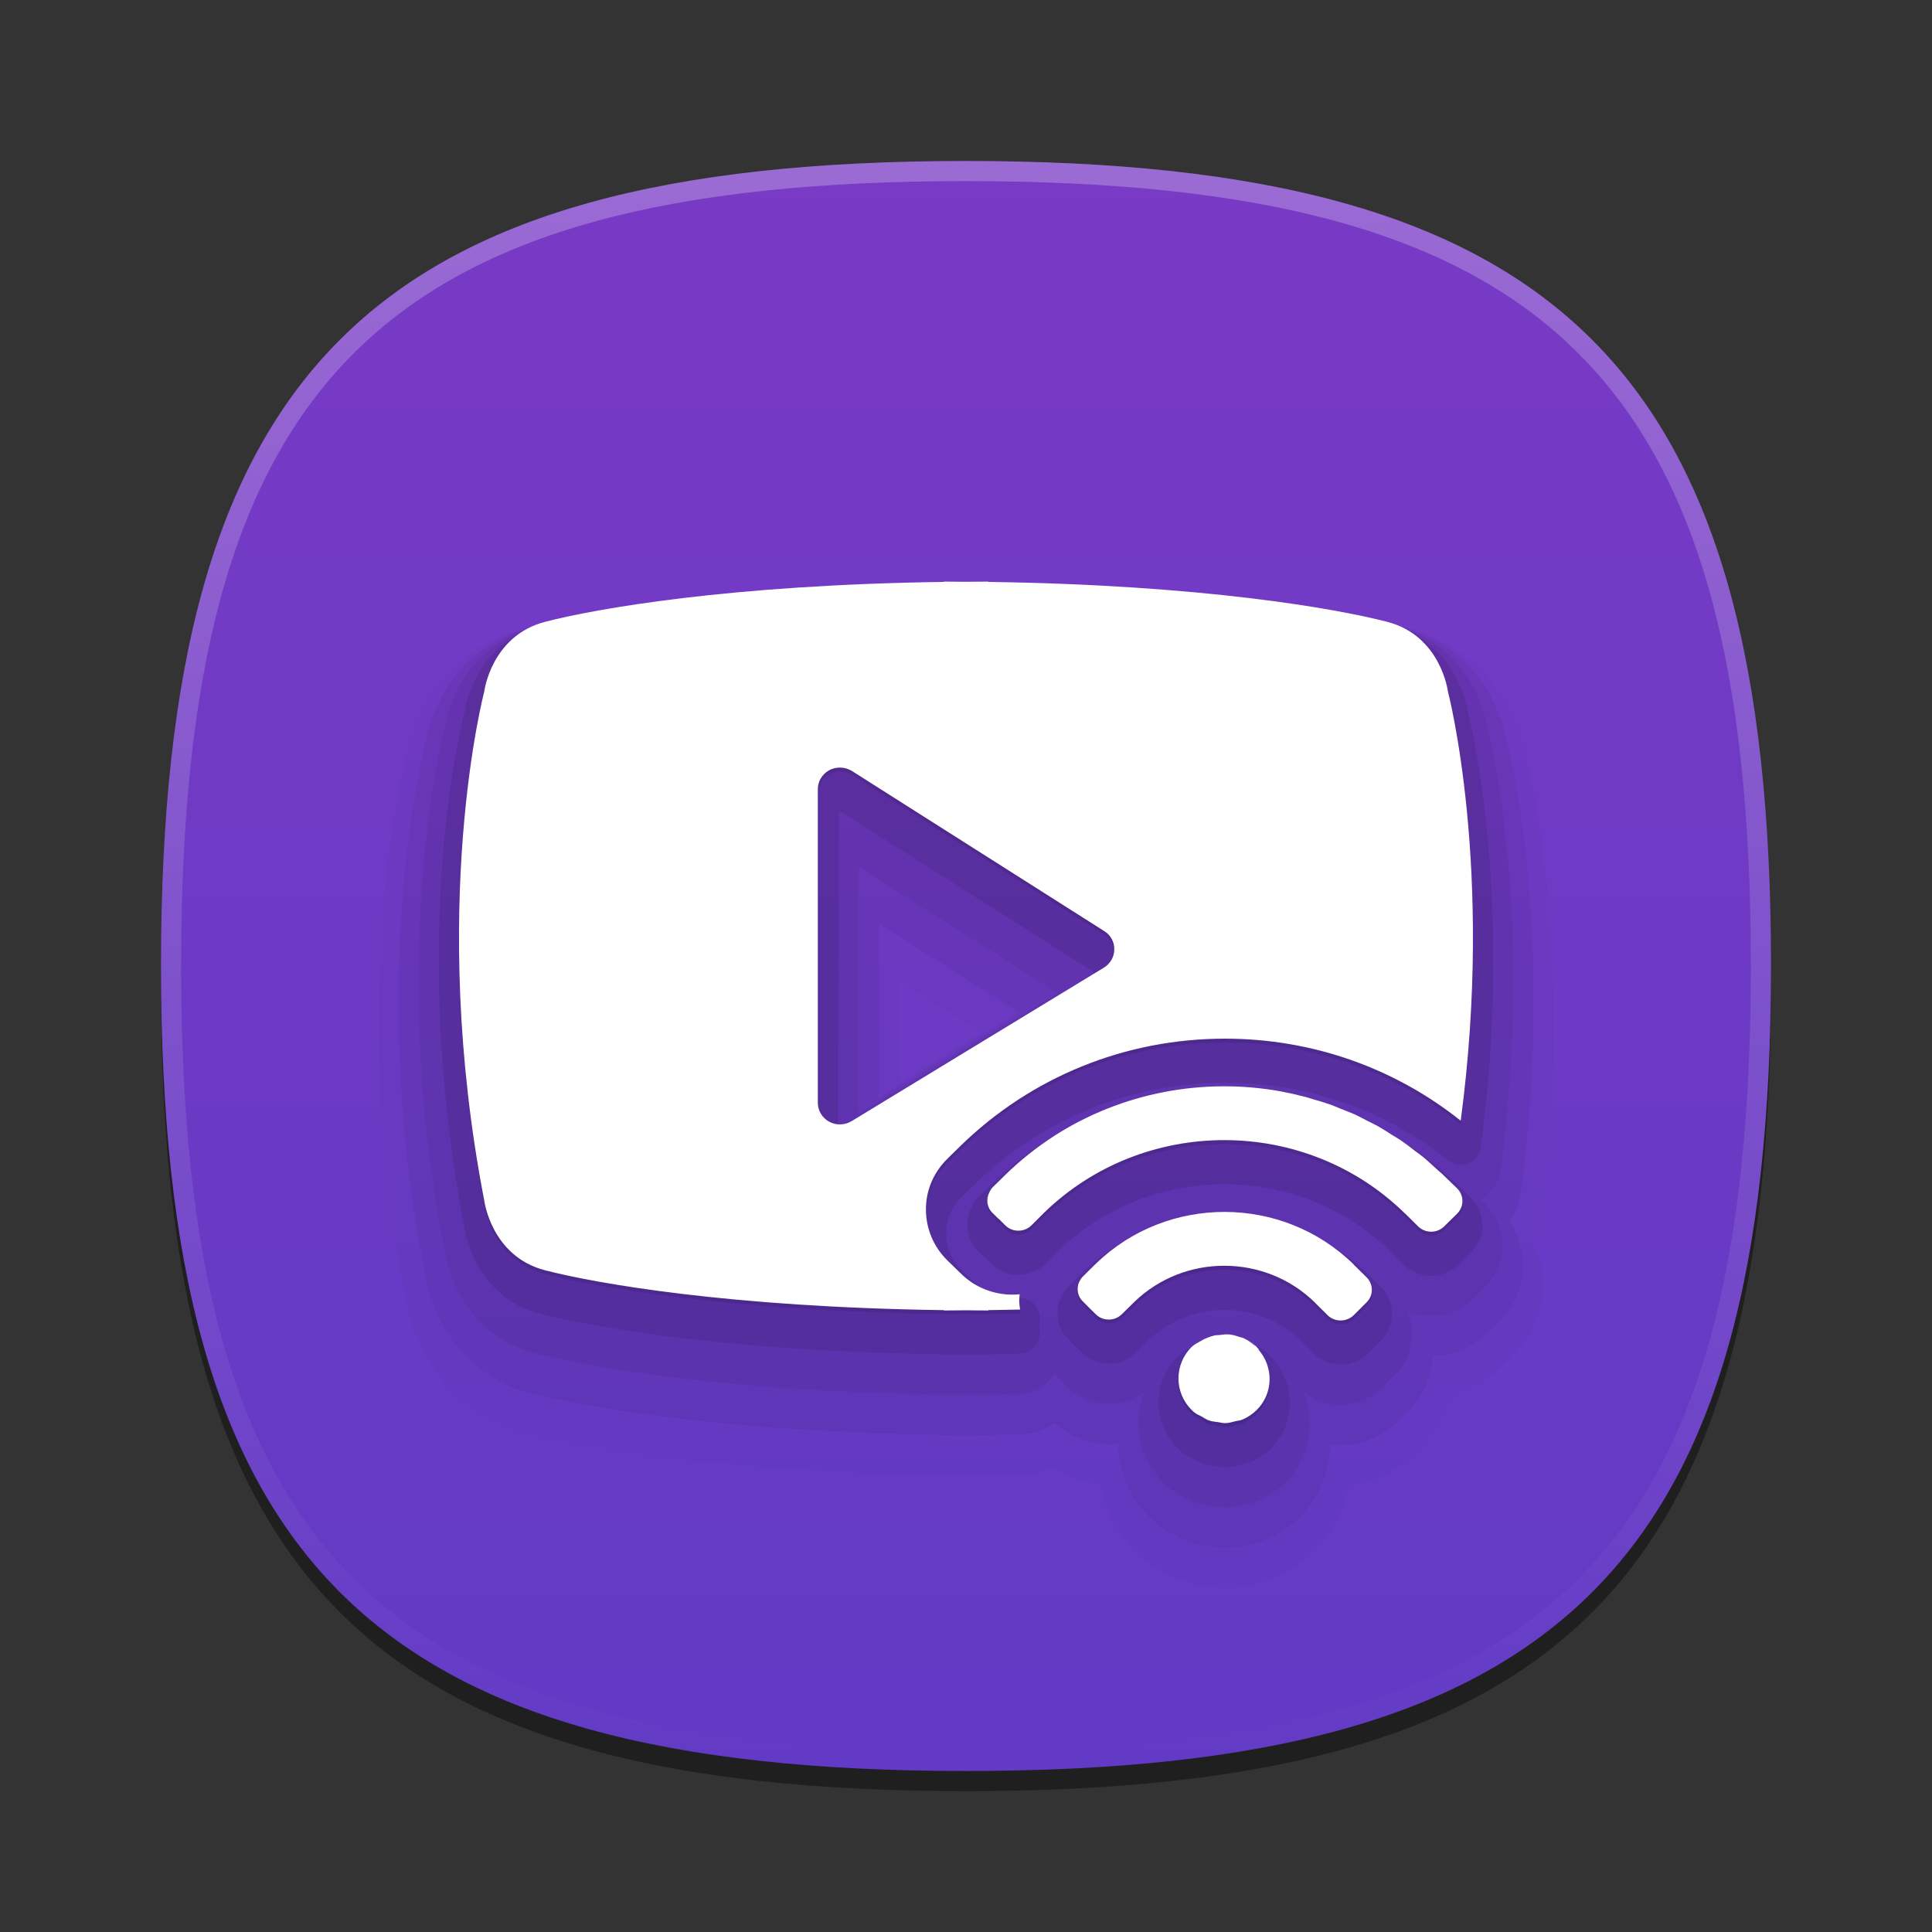 <?xml version="1.0" encoding="UTF-8"?>
<svg xmlns="http://www.w3.org/2000/svg" xmlns:xlink="http://www.w3.org/1999/xlink" baseProfile="tiny" contentScriptType="text/ecmascript" contentStyleType="text/css" height="96px" preserveAspectRatio="xMidYMid meet" version="1.1" viewBox="0 0 96 96" width="96px" x="0px" y="0px" zoomAndPan="magnify">
<rect x="0" y="0" width="96" height="96" fill="#333333" stroke="none"/>
<defs>
<linearGradient id="linearGradient3800">
<stop offset="0" stop-color="#793ac5" stop-opacity="1"/>
<stop offset="1" stop-color="#623ac5" stop-opacity="1"/>
</linearGradient>
<linearGradient gradientTransform="matrix(0,1,-1,0,96,0)" gradientUnits="userSpaceOnUse" id="linearGradient3806" x1="8" x2="88" y1="48" y2="48">
<stop offset="0" stop-color="#793ac5" stop-opacity="1"/>
<stop offset="1" stop-color="#623ac5" stop-opacity="1"/>
</linearGradient>
</defs>
<path d="M 88.0 49.0 C 88.0 78.633 77.637 89.0 48.0 89.0 C 18.365 89.0 8.0 78.633 8.0 49.0 C 8.0 19.365 18.365 9.0 48.0 9.0 C 77.637 9.0 88.0 19.365 88.0 49.0 z " fill-opacity="0.4"/>
<linearGradient gradientTransform="matrix(1 0 0 -1 0.045 95.76)" gradientUnits="userSpaceOnUse" x1="47.956" x2="47.956" y1="87.76" y2="7.76">
<stop offset="0" stop-color="#a14ddb"/>
<stop offset="0.036" stop-color="#a14ddb"/>
<stop offset="0.221" stop-color="#9949d3"/>
<stop offset="0.505" stop-color="#833cbe"/>
<stop offset="0.852" stop-color="#60299d"/>
<stop offset="1" stop-color="#4f1f8c"/>
</linearGradient>
<path d="M 48.0 88.0 C 18.367 88.0 8.0 77.637 8.0 48.0 C 8.0 18.365 18.367 8.0 48.0 8.0 C 77.635 8.0 88.0 18.365 88.0 48.0 C 88.0 77.637 77.635 88.0 48.0 88.0 z " fill="url(#linearGradient3806)" fill-opacity="1"/>
<linearGradient gradientTransform="matrix(1 0 0 -1 0.045 95.76)" gradientUnits="userSpaceOnUse" id="SVGID_2_" x1="47.956" x2="47.956" y1="87.507" y2="8.262">
<stop offset="0" stop-color="#ffffff"/>
<stop offset="1" stop-color="#ffffff" stop-opacity="0"/>
</linearGradient>
<path d="M 48.0 8.0 C 18.365 8.0 8.0 18.365 8.0 48.0 C 8.0 77.633 18.365 88.0 48.0 88.0 C 77.637 88.0 88.0 77.633 88.0 48.0 C 88.0 18.365 77.637 8.0 48.0 8.0 z M 48.0 87.0 C 18.842 87.0 9.0 77.158 9.0 48.0 C 9.0 18.842 18.842 9.0 48.0 9.0 C 77.158 9.0 87.0 18.842 87.0 48.0 C 87.0 77.158 77.158 87.0 48.0 87.0 z " fill="url(#SVGID_2_)" fill-opacity="0.25"/>
<rect fill="none" height="96" width="96"/>
<path d="M 60.906 78.912 C 60.582 78.912 60.265 78.879 59.904 78.81 C 59.75 78.793 59.224 78.732 58.623 78.498 C 58.281 78.379 57.975 78.196 57.807 78.095 C 57.66 78.027 57.42 77.902 57.162 77.726 C 57.021 77.634 56.849 77.496 56.767 77.424 C 56.64 77.316 56.531 77.22 56.413 77.103 C 55.476 76.189 54.87 75.019 54.654 73.74 C 53.812 73.664 53.013 73.375 52.325 72.9 C 51.837 73.127 51.312 73.252 50.779 73.261 L 49.503 73.285 C 49.441 73.297 49.285 73.306 49.125 73.306 C 48.719 73.306 48.34 73.304 47.941 73.296 C 47.707 73.304 47.318 73.306 46.906 73.306 C 46.744 73.306 46.586 73.296 46.431 73.279 C 34.087 73.091 27.327 71.501 26.101 71.183 C 20.831 69.816 20.128 64.542 20.101 64.318 C 17.308 49.919 19.816 39.078 20.171 37.666 C 20.273 37.047 21.189 32.482 26.099 31.213 C 27.32 30.897 34.035 29.311 46.497 29.109 C 46.632 29.095 46.768 29.088 46.905 29.088 C 47.309 29.088 47.692 29.092 48.087 29.098 C 48.327 29.092 48.714 29.088 49.124 29.088 C 49.277 29.088 49.43 29.098 49.578 29.113 C 61.969 29.306 68.711 30.896 69.935 31.213 C 74.728 32.455 75.73 36.856 75.896 37.846 C 76.103 38.678 78.24 47.807 76.558 60.408 C 76.496 60.853 76.361 61.287 76.158 61.689 C 76.498 62.367 76.676 63.115 76.672 63.886 C 76.67 65.205 76.147 66.443 75.197 67.365 L 74.576 67.977 C 73.871 68.662 73.004 69.115 72.07 69.297 C 71.871 70.242 71.394 71.106 70.683 71.789 L 70.1 72.375 C 69.223 73.209 68.143 73.699 67.005 73.789 C 66.786 75.045 66.186 76.199 65.259 77.111 C 64.637 77.709 63.946 78.156 63.197 78.455 C 63.007 78.553 62.681 78.648 62.273 78.717 C 61.964 78.799 61.507 78.901 60.95 78.91 C 60.943 78.91 60.937 78.91 60.933 78.91 L 60.906 78.91 L 60.906 78.912 z M 44.663 53.785 L 48.751 51.305 L 44.677 48.719 L 44.663 53.785 z " fill-opacity="0.02"/>
<path d="M 60.902 76.912 C 60.64 76.912 60.386 76.887 60.089 76.83 C 59.874 76.805 59.452 76.752 58.981 76.568 C 58.673 76.461 58.407 76.293 58.276 76.214 C 58.151 76.156 57.936 76.048 57.712 75.893 C 57.683 75.876 57.546 75.78 57.419 75.669 C 57.31 75.572 57.218 75.493 57.118 75.397 C 56.132 74.432 55.579 73.13 55.569 71.737 C 55.417 71.755 55.262 71.762 55.106 71.762 C 54.093 71.762 53.143 71.382 52.415 70.692 C 51.925 71.048 51.349 71.253 50.759 71.264 L 49.484 71.288 C 49.365 71.303 49.248 71.309 49.127 71.309 C 48.729 71.309 48.354 71.307 47.963 71.299 C 47.688 71.307 47.311 71.309 46.908 71.309 C 46.785 71.309 46.666 71.301 46.547 71.288 C 34.205 71.096 27.561 69.527 26.352 69.219 C 21.733 68.02 21.12 63.395 21.096 63.198 C 18.301 48.768 20.854 38.043 21.155 36.868 C 21.208 36.492 21.966 32.317 26.352 31.182 C 27.555 30.869 34.184 29.305 46.563 29.109 C 46.676 29.096 46.792 29.088 46.909 29.088 C 47.307 29.088 47.682 29.092 48.073 29.098 C 48.348 29.092 48.725 29.088 49.128 29.088 C 49.243 29.088 49.357 29.096 49.471 29.108 C 61.844 29.305 68.483 30.87 69.69 31.182 C 73.957 32.287 74.795 36.262 74.92 37.048 C 74.998 37.336 77.285 46.423 75.57 59.275 C 75.502 59.788 75.299 60.269 74.994 60.677 C 75.441 61.325 75.678 62.085 75.676 62.882 C 75.674 63.933 75.258 64.915 74.504 65.65 L 73.879 66.267 C 73.139 66.986 72.184 67.38 71.178 67.394 C 71.151 68.415 70.731 69.363 69.994 70.074 L 69.394 70.673 C 68.619 71.411 67.644 71.809 66.627 71.809 C 66.449 71.809 66.273 71.794 66.101 71.772 C 66.086 73.116 65.554 74.425 64.56 75.405 C 64.039 75.905 63.459 76.282 62.831 76.532 C 62.585 76.655 62.251 76.716 62.064 76.745 C 61.775 76.823 61.394 76.909 60.937 76.915 C 60.93 76.912 60.902 76.912 60.902 76.912 z M 43.655 54.563 L 50.645 50.326 L 43.679 45.904 L 43.655 54.563 z " fill-opacity="0.05"/>
<path d="M 60.885 74.912 C 60.676 74.912 60.475 74.885 60.276 74.846 C 60.012 74.813 59.69 74.772 59.338 74.635 C 59.108 74.553 58.906 74.43 58.799 74.362 C 58.631 74.28 58.459 74.196 58.281 74.071 C 58.232 74.043 58.15 73.983 58.074 73.916 C 57.974 73.834 57.9 73.769 57.82 73.687 C 57.015 72.9 56.566 71.839 56.564 70.706 C 56.564 70.182 56.658 69.669 56.84 69.191 C 56.338 69.562 55.736 69.763 55.103 69.763 C 54.328 69.763 53.601 69.464 53.054 68.923 L 52.711 68.593 C 52.658 68.542 52.607 68.488 52.562 68.431 C 52.562 68.431 52.4 68.277 52.392 68.269 C 52.336 68.361 52.277 68.447 52.207 68.525 C 51.815 68.984 51.278 69.254 50.731 69.263 L 49.401 69.29 C 49.309 69.304 49.214 69.311 49.118 69.311 C 48.725 69.311 48.358 69.307 47.973 69.3 C 47.664 69.307 47.293 69.311 46.899 69.311 C 46.801 69.311 46.706 69.303 46.612 69.29 C 34.346 69.102 27.786 67.558 26.594 67.249 C 22.625 66.22 22.1 62.249 22.078 62.079 C 19.316 47.806 21.818 37.269 22.113 36.116 C 22.203 35.527 22.931 32.098 26.593 31.151 C 27.779 30.843 34.318 29.299 46.624 29.109 C 46.714 29.096 46.806 29.089 46.897 29.089 C 47.29 29.089 47.661 29.093 48.043 29.099 C 48.354 29.093 48.724 29.089 49.115 29.089 C 49.209 29.089 49.301 29.096 49.387 29.109 C 61.682 29.299 68.235 30.843 69.425 31.151 C 73.087 32.099 73.813 35.529 73.919 36.207 C 74.143 37.074 76.212 45.805 74.565 58.145 C 74.483 58.762 74.117 59.303 73.586 59.61 L 73.791 59.805 C 74.356 60.364 74.666 61.098 74.664 61.88 C 74.662 62.659 74.352 63.389 73.793 63.934 L 73.162 64.557 C 72.6 65.1 71.877 65.395 71.11 65.395 C 70.699 65.395 70.297 65.309 69.93 65.149 C 70.084 65.505 70.166 65.899 70.164 66.295 C 70.162 67.078 69.85 67.81 69.285 68.353 L 68.674 68.963 C 68.096 69.513 67.371 69.806 66.613 69.806 C 65.941 69.806 65.304 69.582 64.791 69.17 C 65.396 70.701 65.064 72.485 63.844 73.691 C 63.422 74.095 62.955 74.398 62.448 74.601 C 62.243 74.701 61.97 74.744 61.844 74.763 C 61.626 74.824 61.305 74.908 60.909 74.912 C 60.902 74.912 60.898 74.912 60.892 74.912 L 60.885 74.912 L 60.885 74.912 z M 42.647 55.344 L 52.537 49.344 L 42.681 43.087 L 42.647 55.344 z " fill-opacity="0.05"/>
<path d="M 60.883 72.912 C 60.738 72.912 60.6 72.891 60.461 72.865 C 60.19 72.828 59.949 72.801 59.695 72.701 C 59.545 72.648 59.414 72.568 59.32 72.512 C 59.31 72.506 59.24 72.463 59.23 72.459 C 59.107 72.4 58.98 72.342 58.849 72.25 C 58.806 72.225 58.765 72.193 58.728 72.16 C 58.644 72.09 58.582 72.039 58.521 71.976 C 57.906 71.373 57.564 70.564 57.562 69.701 C 57.56 68.832 57.902 68.017 58.523 67.404 C 58.728 67.209 58.927 67.099 59.072 67.019 L 59.162 66.97 C 59.433 66.802 59.766 66.664 60.131 66.578 C 60.246 66.539 60.393 66.537 60.473 66.535 L 60.612 66.518 C 60.735 66.504 60.86 66.494 60.983 66.494 C 61.018 66.494 61.153 66.5 61.19 66.504 C 61.479 66.525 61.754 66.621 61.957 66.692 C 61.951 66.688 61.948 66.686 61.955 66.686 C 61.974 66.686 62.059 66.707 62.153 66.747 C 62.194 66.765 62.235 66.784 62.274 66.804 C 62.323 66.822 62.373 66.843 62.42 66.868 C 62.696 67.014 62.942 67.198 63.155 67.411 C 63.184 67.44 63.215 67.474 63.239 67.509 L 63.239 67.509 C 63.301 67.572 63.35 67.64 63.391 67.712 C 64.403 68.991 64.309 70.831 63.149 71.976 C 62.826 72.288 62.471 72.515 62.084 72.671 C 61.953 72.734 61.791 72.759 61.692 72.773 C 61.421 72.843 61.184 72.909 60.899 72.913 C 60.893 72.912 60.887 72.912 60.883 72.912 z M 66.619 67.805 C 66.113 67.805 65.639 67.614 65.279 67.264 C 65.279 67.264 64.605 66.594 64.591 66.58 C 63.585 65.617 62.255 65.088 60.841 65.088 C 59.423 65.088 58.087 65.621 57.079 66.59 L 56.445 67.213 C 56.083 67.568 55.605 67.762 55.099 67.762 C 54.589 67.762 54.113 67.567 53.753 67.211 L 53.403 66.873 C 53.376 66.846 53.35 66.82 53.327 66.791 L 53.112 66.578 C 52.563 66.057 52.393 65.242 52.696 64.517 L 52.698 64.519 C 52.716 64.476 52.737 64.433 52.761 64.394 C 52.857 64.195 52.984 64.023 53.138 63.879 L 53.757 63.267 C 55.661 61.422 58.175 60.41 60.841 60.41 C 63.529 60.41 66.058 61.437 67.964 63.305 C 67.987 63.33 68.011 63.354 68.032 63.381 L 68.602 63.944 C 68.96 64.295 69.167 64.787 69.165 65.293 C 69.163 65.804 68.96 66.278 68.594 66.636 L 67.969 67.258 C 67.594 67.615 67.119 67.805 66.619 67.805 z M 49.118 67.311 C 48.73 67.311 48.37 67.307 47.991 67.301 C 47.649 67.307 47.286 67.311 46.899 67.311 C 46.833 67.311 46.766 67.303 46.704 67.291 C 34.497 67.109 28.022 65.584 26.845 65.279 C 23.532 64.422 23.089 61.099 23.072 60.959 C 20.328 46.761 22.842 36.31 23.084 35.362 C 23.17 34.832 23.772 31.913 26.846 31.118 C 28.02 30.813 34.481 29.291 46.715 29.106 C 46.776 29.094 46.838 29.088 46.901 29.088 C 47.288 29.088 47.651 29.092 48.03 29.098 C 48.372 29.092 48.733 29.088 49.12 29.088 C 49.183 29.088 49.247 29.095 49.308 29.106 C 61.527 29.291 68.0 30.813 69.178 31.118 C 72.25 31.914 72.852 34.837 72.936 35.363 C 73.147 36.199 75.207 44.819 73.58 57.012 C 73.533 57.368 73.297 57.671 72.963 57.807 C 72.842 57.856 72.715 57.878 72.59 57.878 C 72.367 57.878 72.148 57.805 71.967 57.661 C 68.797 55.137 64.961 53.803 60.873 53.803 C 56.194 53.803 51.78 55.587 48.446 58.831 L 47.782 59.482 C 47.286 59.97 47.012 60.615 47.016 61.296 C 47.018 61.98 47.291 62.622 47.782 63.107 L 48.442 63.751 C 48.946 64.247 49.609 64.52 50.316 64.52 C 50.411 64.52 50.501 64.514 50.589 64.505 C 50.616 64.503 50.644 64.503 50.671 64.503 C 50.941 64.503 51.198 64.609 51.388 64.805 C 51.595 65.02 51.699 65.315 51.665 65.612 C 51.657 65.688 51.651 65.764 51.651 65.844 C 51.651 65.913 51.663 65.981 51.672 66.048 C 51.711 66.331 51.633 66.654 51.446 66.872 C 51.26 67.091 50.996 67.255 50.711 67.262 C 50.711 67.262 49.617 67.284 49.312 67.29 C 49.249 67.303 49.186 67.311 49.118 67.311 z M 41.739 40.333 C 41.712 40.333 41.692 40.339 41.682 40.344 L 41.642 55.99 L 41.738 56.064 L 54.335 48.419 C 54.331 48.416 54.343 48.304 54.339 48.3 L 41.799 40.342 L 41.739 40.333 z M 71.115 63.395 C 70.609 63.395 70.133 63.203 69.773 62.852 L 69.191 62.276 C 69.168 62.256 69.144 62.235 69.123 62.213 C 66.916 60.041 63.973 58.846 60.834 58.846 C 57.721 58.846 54.791 60.026 52.584 62.168 L 51.957 62.795 C 51.586 63.152 51.111 63.344 50.605 63.344 C 50.099 63.344 49.623 63.153 49.265 62.803 L 48.997 62.539 C 48.966 62.514 48.936 62.488 48.907 62.459 L 48.616 62.174 C 48.02 61.582 47.889 60.69 48.29 59.945 C 48.337 59.855 48.436 59.662 48.614 59.484 L 49.255 58.855 C 50.054 58.078 50.924 57.386 51.845 56.792 C 54.521 55.077 57.627 54.169 60.834 54.169 C 61.826 54.169 62.821 54.259 63.797 54.434 C 63.83 54.438 63.875 54.452 63.906 54.455 C 64.315 54.532 64.731 54.627 65.137 54.733 C 65.196 54.748 65.285 54.774 65.377 54.805 C 65.801 54.928 66.129 55.026 66.449 55.137 C 66.566 55.178 66.678 55.225 66.787 55.272 L 67.267 55.465 C 67.422 55.528 67.58 55.588 67.734 55.656 C 67.978 55.773 68.193 55.885 68.404 55.996 L 68.566 56.076 C 68.713 56.148 68.863 56.222 69.004 56.305 C 69.201 56.416 69.406 56.547 69.61 56.68 L 69.869 56.84 C 69.979 56.904 70.09 56.971 70.199 57.047 C 70.455 57.227 70.697 57.41 70.934 57.598 L 71.026 57.664 C 71.133 57.744 71.242 57.822 71.346 57.91 C 71.518 58.045 71.7 58.213 71.883 58.381 L 72.143 58.617 C 72.178 58.642 72.211 58.67 72.246 58.701 C 72.356 58.803 72.431 58.871 72.496 58.945 L 73.095 59.523 C 73.463 59.883 73.662 60.363 73.66 60.875 C 73.66 61.385 73.459 61.861 73.095 62.215 L 72.457 62.844 C 72.096 63.201 71.619 63.395 71.115 63.395 z " fill-opacity="0.1"/>
<path d="M 67.9 63.656 C 68.252 64.0 68.254 64.568 67.9 64.912 L 67.261 65.547 C 66.9 65.893 66.322 65.889 65.974 65.547 L 65.33 64.912 L 65.33 64.912 L 65.33 64.908 C 62.862 62.492 58.862 62.482 56.381 64.867 L 55.74 65.5 C 55.386 65.848 54.806 65.848 54.457 65.5 L 54.096 65.152 C 54.1 65.152 54.1 65.152 54.104 65.152 L 53.815 64.867 C 53.547 64.611 53.483 64.226 53.621 63.904 C 53.621 63.894 53.631 63.886 53.64 63.877 C 53.679 63.785 53.734 63.693 53.818 63.615 L 54.135 63.299 L 54.459 62.983 C 58.01 59.543 63.728 59.551 67.265 63.02 L 67.265 63.022 L 67.265 63.026 L 67.9 63.656 z M 62.576 67.268 C 62.533 67.223 62.492 67.178 62.451 67.139 C 62.445 67.131 62.445 67.121 62.441 67.118 C 62.293 66.969 62.119 66.847 61.941 66.751 L 61.947 66.755 C 62.105 66.844 62.256 66.958 62.394 67.087 C 62.367 67.065 62.334 67.059 62.31 67.029 C 62.138 66.888 61.961 66.759 61.773 66.675 C 61.722 66.654 61.67 66.654 61.625 66.641 C 61.445 66.578 61.264 66.516 61.078 66.501 C 60.918 66.484 60.756 66.516 60.599 66.527 C 60.515 66.546 60.437 66.527 60.359 66.552 C 60.115 66.611 59.88 66.698 59.668 66.831 C 59.518 66.919 59.354 66.989 59.223 67.116 C 58.338 67.987 58.338 69.399 59.223 70.264 C 59.278 70.319 59.328 70.36 59.379 70.403 C 59.375 70.403 59.375 70.397 59.375 70.397 C 59.484 70.489 59.617 70.526 59.732 70.594 C 59.838 70.653 59.937 70.727 60.049 70.768 C 60.207 70.829 60.381 70.842 60.543 70.864 C 60.651 70.88 60.763 70.911 60.877 70.911 C 61.065 70.907 61.242 70.852 61.426 70.806 C 61.521 70.784 61.619 70.784 61.707 70.743 C 61.974 70.639 62.22 70.476 62.438 70.265 C 63.285 69.431 63.293 68.115 62.518 67.236 C 62.541 67.25 62.559 67.254 62.576 67.268 z M 71.748 58.609 C 71.693 58.546 71.629 58.492 71.566 58.435 C 71.566 58.441 71.574 58.445 71.578 58.449 C 71.625 58.492 71.676 58.537 71.719 58.582 C 71.598 58.469 71.479 58.367 71.36 58.258 C 71.145 58.061 70.934 57.858 70.711 57.68 C 70.584 57.576 70.453 57.485 70.319 57.387 C 70.096 57.211 69.869 57.037 69.635 56.873 C 69.481 56.768 69.328 56.685 69.18 56.59 C 68.955 56.447 68.735 56.301 68.504 56.172 C 68.322 56.067 68.125 55.979 67.938 55.883 C 67.739 55.778 67.535 55.672 67.332 55.572 C 67.103 55.47 66.864 55.386 66.633 55.291 C 66.461 55.227 66.293 55.145 66.121 55.082 C 65.819 54.977 65.51 54.885 65.198 54.797 C 65.09 54.766 64.987 54.725 64.883 54.701 C 64.5 54.599 64.111 54.512 63.724 54.439 C 63.691 54.435 63.656 54.424 63.621 54.418 C 59.793 53.732 55.754 54.473 52.385 56.635 C 51.525 57.19 50.717 57.83 49.957 58.569 L 49.742 58.78 L 49.319 59.194 C 49.255 59.258 49.21 59.34 49.171 59.42 C 48.987 59.76 49.028 60.176 49.316 60.463 L 49.607 60.748 C 49.605 60.744 49.605 60.737 49.601 60.729 L 49.961 61.086 C 50.314 61.43 50.894 61.43 51.248 61.086 L 51.888 60.449 C 56.851 55.631 64.883 55.64 69.824 60.5 L 69.832 60.5 L 70.469 61.135 C 70.826 61.481 71.403 61.481 71.762 61.135 L 72.4 60.5 C 72.754 60.156 72.754 59.588 72.4 59.242 L 71.748 58.609 z M 50.646 64.844 C 50.646 64.987 50.668 65.123 50.687 65.262 C 50.168 65.272 49.652 65.285 49.113 65.293 L 49.113 65.309 C 48.732 65.309 48.378 65.307 48.005 65.299 C 47.634 65.307 47.276 65.309 46.896 65.309 L 46.896 65.293 C 36.251 65.147 29.605 63.963 27.091 63.313 C 24.4 62.614 24.062 59.838 24.062 59.838 C 21.244 45.247 24.062 34.562 24.062 34.562 C 24.062 34.562 24.4 31.783 27.091 31.087 C 29.605 30.435 36.251 29.253 46.896 29.105 L 46.896 29.089 C 47.277 29.089 47.634 29.093 48.005 29.099 C 48.378 29.093 48.734 29.089 49.113 29.089 L 49.113 29.105 C 59.758 29.253 66.404 30.435 68.924 31.087 C 71.612 31.782 71.951 34.562 71.951 34.562 C 71.951 34.562 74.254 43.365 72.584 55.879 C 69.277 53.244 65.186 51.803 60.867 51.803 C 55.918 51.803 51.26 53.694 47.743 57.116 L 47.075 57.771 C 46.386 58.45 46.007 59.343 46.011 60.302 C 46.015 61.259 46.394 62.152 47.075 62.822 L 47.739 63.468 C 48.425 64.146 49.343 64.519 50.311 64.519 C 50.432 64.519 50.548 64.513 50.665 64.503 C 50.654 64.615 50.646 64.729 50.646 64.844 z M 42.315 55.902 L 54.85 48.274 C 55.167 48.081 55.37 47.741 55.37 47.37 C 55.378 46.999 55.186 46.651 54.87 46.458 L 42.33 38.499 C 42.15 38.39 41.943 38.333 41.736 38.333 C 41.556 38.333 41.375 38.374 41.211 38.46 C 40.857 38.653 40.639 39.013 40.639 39.405 L 40.639 54.99 C 40.639 55.379 40.854 55.74 41.203 55.929 C 41.548 56.117 41.976 56.107 42.315 55.902 z " fill-opacity="0.1"/>
<linearGradient gradientTransform="matrix(1 0 0 1 24.99 -507.881)" gradientUnits="userSpaceOnUse" x1="23.009" x2="23.009" y1="544.346" y2="593.132">
<stop offset="0" stop-color="#fafcef"/>
<stop offset="0.323" stop-color="#fafcef"/>
<stop offset="1" stop-color="#d0cbc5"/>
</linearGradient>
<path d="M 67.898 63.463 C 68.252 63.807 68.254 64.375 67.898 64.719 L 67.261 65.356 C 66.898 65.701 66.322 65.696 65.972 65.356 L 65.33 64.719 L 65.33 64.719 L 65.33 64.715 C 62.86 62.299 58.862 62.289 56.381 64.676 L 55.737 65.309 C 55.383 65.655 54.803 65.655 54.453 65.309 L 54.095 64.961 C 54.099 64.961 54.099 64.961 54.101 64.961 L 53.814 64.676 C 53.543 64.42 53.482 64.035 53.617 63.711 C 53.617 63.701 53.629 63.695 53.637 63.684 C 53.676 63.592 53.731 63.5 53.815 63.422 L 54.133 63.106 L 54.455 62.791 C 58.008 59.353 63.723 59.36 67.262 62.828 L 67.262 62.832 L 67.262 62.836 L 67.898 63.463 z M 62.576 67.074 C 62.531 67.029 62.492 66.986 62.451 66.945 C 62.443 66.937 62.443 66.927 62.441 66.924 C 62.291 66.776 62.119 66.653 61.941 66.557 L 61.945 66.561 C 62.105 66.649 62.254 66.764 62.394 66.895 C 62.367 66.871 62.334 66.864 62.308 66.836 C 62.138 66.697 61.961 66.566 61.773 66.482 C 61.722 66.461 61.67 66.461 61.623 66.445 C 61.445 66.382 61.264 66.322 61.076 66.308 C 60.918 66.289 60.756 66.322 60.599 66.334 C 60.515 66.353 60.435 66.334 60.357 66.356 C 60.113 66.416 59.879 66.502 59.666 66.635 C 59.518 66.723 59.353 66.795 59.221 66.92 C 58.336 67.791 58.336 69.205 59.221 70.068 C 59.276 70.123 59.326 70.164 59.379 70.209 C 59.375 70.209 59.375 70.201 59.375 70.201 C 59.482 70.293 59.615 70.33 59.73 70.398 C 59.836 70.457 59.937 70.531 60.047 70.572 C 60.207 70.633 60.379 70.646 60.543 70.668 C 60.651 70.684 60.761 70.715 60.875 70.715 C 61.063 70.713 61.242 70.656 61.424 70.61 C 61.521 70.588 61.617 70.588 61.705 70.547 C 61.972 70.443 62.22 70.28 62.438 70.069 C 63.283 69.235 63.293 67.92 62.516 67.041 C 62.539 67.057 62.557 67.061 62.576 67.074 z M 71.746 58.416 C 71.691 58.355 71.627 58.301 71.566 58.242 C 71.566 58.25 71.572 58.252 71.576 58.256 C 71.623 58.301 71.676 58.344 71.719 58.389 C 71.598 58.278 71.479 58.174 71.36 58.067 C 71.143 57.871 70.932 57.666 70.711 57.487 C 70.584 57.383 70.453 57.295 70.319 57.194 C 70.094 57.018 69.869 56.844 69.633 56.68 C 69.481 56.576 69.326 56.494 69.178 56.399 C 68.955 56.256 68.733 56.11 68.504 55.981 C 68.32 55.875 68.123 55.787 67.938 55.69 C 67.737 55.586 67.535 55.479 67.332 55.381 C 67.103 55.279 66.862 55.193 66.631 55.098 C 66.459 55.035 66.293 54.952 66.121 54.891 C 65.817 54.787 65.51 54.694 65.198 54.606 C 65.09 54.576 64.985 54.535 64.883 54.51 C 64.498 54.408 64.109 54.319 63.724 54.246 C 63.691 54.244 63.654 54.234 63.62 54.226 C 59.794 53.538 55.753 54.281 52.386 56.441 C 51.526 56.996 50.716 57.636 49.956 58.375 L 49.743 58.586 L 49.32 59.002 C 49.254 59.066 49.211 59.148 49.17 59.227 C 48.988 59.567 49.027 59.983 49.316 60.268 L 49.605 60.553 C 49.603 60.549 49.603 60.543 49.599 60.535 L 49.958 60.894 C 50.312 61.238 50.892 61.238 51.245 60.894 L 51.884 60.256 C 56.849 55.437 64.882 55.446 69.822 60.308 L 69.829 60.308 L 70.468 60.941 C 70.824 61.289 71.401 61.289 71.759 60.941 L 72.401 60.308 C 72.755 59.963 72.755 59.396 72.401 59.047 L 71.746 58.416 z M 50.646 64.65 C 50.646 64.795 50.667 64.929 50.687 65.07 C 50.168 65.08 49.652 65.093 49.111 65.099 L 49.111 65.117 C 48.732 65.117 48.376 65.113 48.005 65.107 C 47.634 65.113 47.275 65.117 46.896 65.117 L 46.896 65.1 C 36.251 64.955 29.605 63.77 27.089 63.121 C 24.4 62.424 24.06 59.645 24.06 59.645 C 21.242 45.056 24.06 34.372 24.06 34.372 C 24.06 34.372 24.4 31.593 27.089 30.897 C 29.605 30.245 36.251 29.063 46.896 28.915 L 46.896 28.899 C 47.275 28.899 47.634 28.902 48.005 28.909 C 48.376 28.902 48.734 28.899 49.111 28.899 L 49.111 28.915 C 59.757 29.063 66.404 30.245 68.924 30.897 C 71.61 31.592 71.949 34.372 71.949 34.372 C 71.949 34.372 74.254 43.174 72.582 55.688 C 69.277 53.053 65.186 51.61 60.867 51.61 C 55.918 51.61 51.26 53.504 47.743 56.923 L 47.075 57.579 C 46.386 58.257 46.005 59.15 46.009 60.111 C 46.013 61.066 46.394 61.96 47.075 62.63 L 47.739 63.276 C 48.423 63.955 49.342 64.33 50.311 64.33 C 50.432 64.33 50.546 64.321 50.665 64.311 C 50.652 64.424 50.646 64.535 50.646 64.65 z M 42.313 55.711 L 54.85 48.083 C 55.167 47.89 55.368 47.549 55.368 47.178 C 55.376 46.807 55.186 46.46 54.87 46.266 L 42.33 38.308 C 42.15 38.198 41.943 38.141 41.734 38.141 C 41.556 38.141 41.373 38.182 41.211 38.268 C 40.857 38.461 40.637 38.822 40.637 39.213 L 40.637 54.799 C 40.637 55.186 40.854 55.547 41.203 55.738 C 41.548 55.926 41.976 55.914 42.313 55.711 z " fill="#ffffff" fill-opacity="1"/>
</svg>

